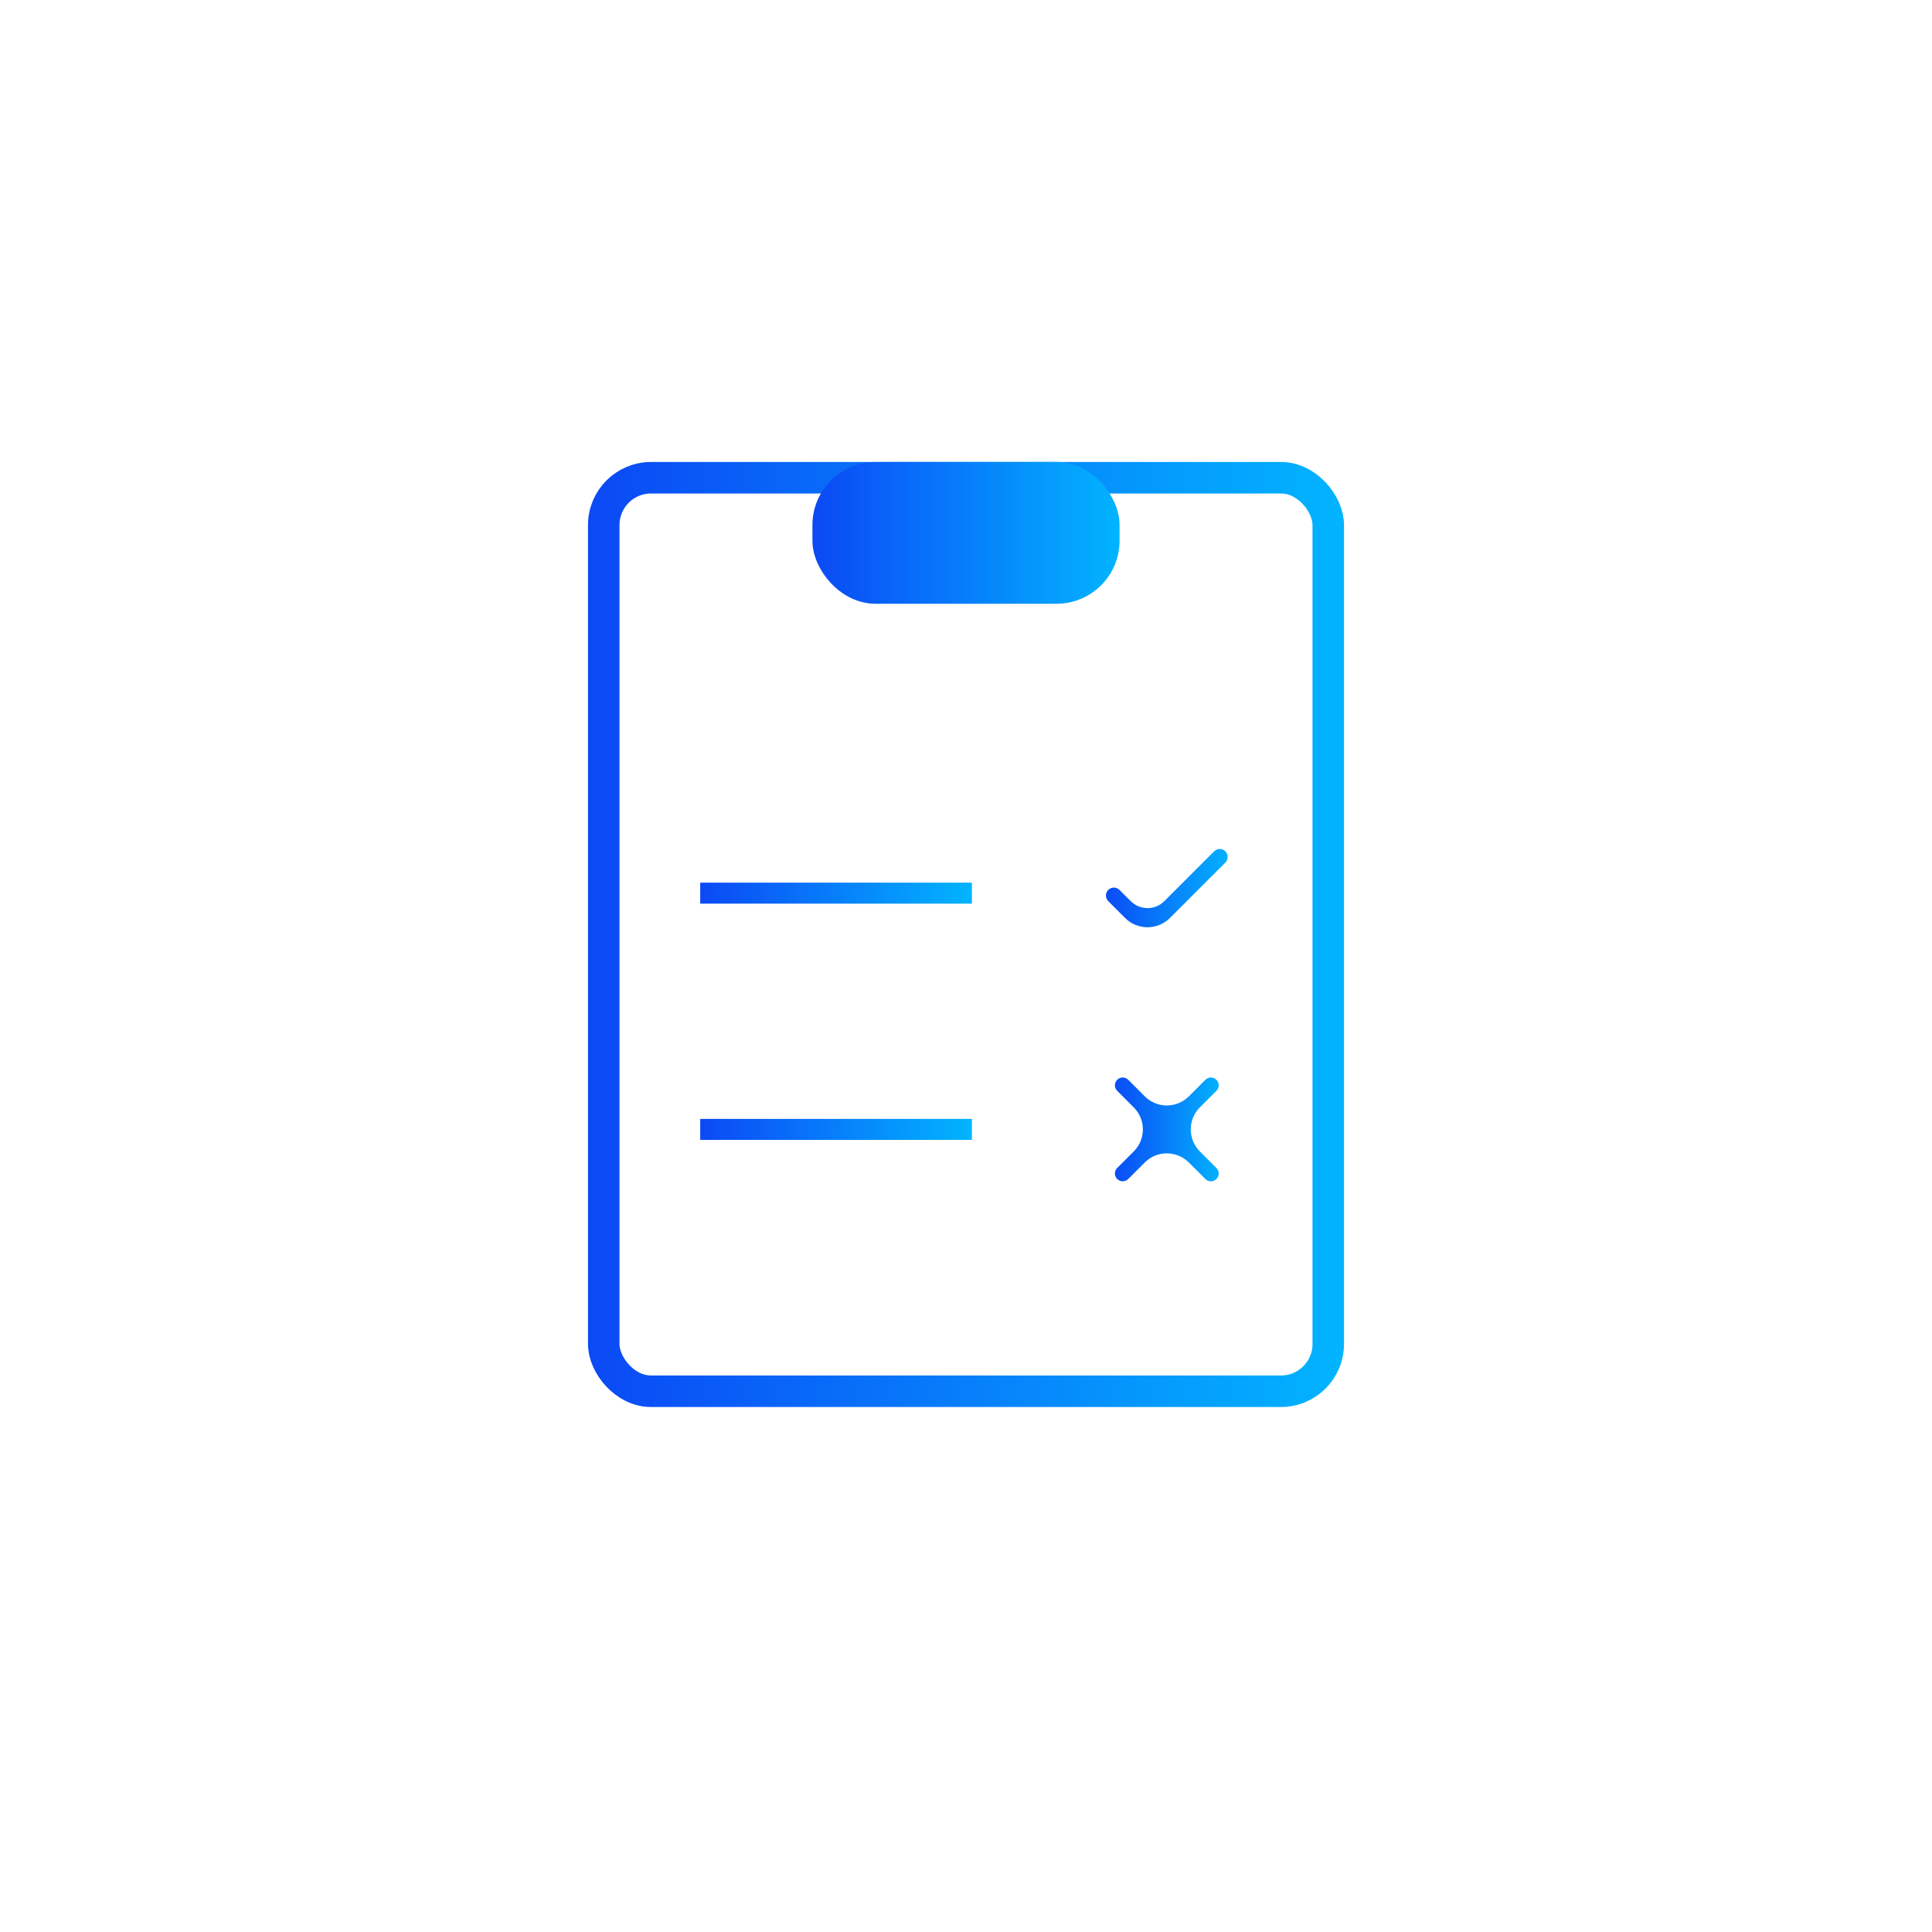 <svg width="184" height="184" viewBox="0 0 184 184" fill="none" xmlns="http://www.w3.org/2000/svg">
<g filter="url(#filter0_d_244_575)">
<circle cx="92" cy="89" r="80" fill="white"/>
</g>
<rect x="57.5" y="45.5" width="69" height="87" rx="4.5" fill="white" stroke="url(#paint0_linear_244_575)" stroke-width="3"/>
<path d="M66.688 85.062H92.562" stroke="url(#paint1_linear_244_575)" stroke-width="2"/>
<path d="M66.688 107.562H92.562" stroke="url(#paint2_linear_244_575)" stroke-width="2"/>
<rect x="78.125" y="44.75" width="27.75" height="12" rx="5.25" fill="url(#paint3_linear_244_575)" stroke="url(#paint4_linear_244_575)" stroke-width="1.5"/>
<mask id="mask0_244_575" style="mask-type:alpha" maskUnits="userSpaceOnUse" x="102" y="76" width="19" height="19">
<rect x="102.125" y="76.062" width="18" height="18" rx="6" fill="#D9D9D9"/>
</mask>
<g mask="url(#mask0_244_575)">
<path d="M111.425 87.425C110.245 88.606 108.331 88.606 107.15 87.425L105.547 85.822C105.252 85.527 105.252 85.048 105.547 84.753C105.842 84.458 106.321 84.458 106.616 84.753L107.685 85.822C108.57 86.707 110.005 86.707 110.891 85.822L115.635 81.078C115.93 80.783 116.408 80.783 116.703 81.078C116.998 81.373 116.998 81.852 116.703 82.147L111.425 87.425Z" fill="url(#paint5_linear_244_575)"/>
</g>
<mask id="mask1_244_575" style="mask-type:alpha" maskUnits="userSpaceOnUse" x="102" y="98" width="19" height="19">
<rect x="102.125" y="98.562" width="18" height="18" rx="6" fill="#D9D9D9"/>
</mask>
<g mask="url(#mask1_244_575)">
<path d="M107.45 112.288C107.16 112.577 106.69 112.577 106.4 112.288C106.11 111.998 106.11 111.527 106.4 111.238L107.975 109.662C109.135 108.503 109.135 106.622 107.975 105.463L106.4 103.887C106.11 103.598 106.11 103.127 106.4 102.837C106.69 102.548 107.16 102.548 107.45 102.837L109.025 104.413C110.185 105.572 112.065 105.572 113.225 104.413L114.8 102.837C115.09 102.548 115.56 102.548 115.85 102.838C116.14 103.127 116.14 103.598 115.85 103.887L114.275 105.462C113.115 106.622 113.115 108.503 114.275 109.663L115.85 111.238C116.14 111.527 116.14 111.998 115.85 112.288C115.56 112.577 115.09 112.577 114.8 112.288L113.225 110.713C112.065 109.553 110.185 109.553 109.025 110.713L107.45 112.288Z" fill="url(#paint6_linear_244_575)"/>
</g>
<defs>
<filter id="filter0_d_244_575" x="0" y="0" width="184" height="184" filterUnits="userSpaceOnUse" color-interpolation-filters="sRGB">
<feFlood flood-opacity="0" result="BackgroundImageFix"/>
<feColorMatrix in="SourceAlpha" type="matrix" values="0 0 0 0 0 0 0 0 0 0 0 0 0 0 0 0 0 0 127 0" result="hardAlpha"/>
<feOffset dy="3"/>
<feGaussianBlur stdDeviation="6"/>
<feComposite in2="hardAlpha" operator="out"/>
<feColorMatrix type="matrix" values="0 0 0 0 0 0 0 0 0 0 0 0 0 0 0 0 0 0 0.12 0"/>
<feBlend mode="normal" in2="BackgroundImageFix" result="effect1_dropShadow_244_575"/>
<feBlend mode="normal" in="SourceGraphic" in2="effect1_dropShadow_244_575" result="shape"/>
</filter>
<linearGradient id="paint0_linear_244_575" x1="56" y1="89" x2="128" y2="89" gradientUnits="userSpaceOnUse">
<stop stop-color="#0B49F5"/>
<stop offset="1" stop-color="#02B4FF"/>
</linearGradient>
<linearGradient id="paint1_linear_244_575" x1="66.688" y1="85.562" x2="92.562" y2="85.562" gradientUnits="userSpaceOnUse">
<stop stop-color="#0B49F5"/>
<stop offset="1" stop-color="#02B4FF"/>
</linearGradient>
<linearGradient id="paint2_linear_244_575" x1="66.688" y1="108.062" x2="92.562" y2="108.063" gradientUnits="userSpaceOnUse">
<stop stop-color="#0B49F5"/>
<stop offset="1" stop-color="#02B4FF"/>
</linearGradient>
<linearGradient id="paint3_linear_244_575" x1="77.375" y1="50.75" x2="106.625" y2="50.75" gradientUnits="userSpaceOnUse">
<stop stop-color="#0B49F5"/>
<stop offset="1" stop-color="#02B4FF"/>
</linearGradient>
<linearGradient id="paint4_linear_244_575" x1="77.375" y1="50.75" x2="106.625" y2="50.75" gradientUnits="userSpaceOnUse">
<stop stop-color="#0B49F5"/>
<stop offset="1" stop-color="#02B4FF"/>
</linearGradient>
<linearGradient id="paint5_linear_244_575" x1="105.013" y1="85.053" x2="117.238" y2="85.053" gradientUnits="userSpaceOnUse">
<stop stop-color="#0B49F5"/>
<stop offset="1" stop-color="#02B4FF"/>
</linearGradient>
<linearGradient id="paint6_linear_244_575" x1="105.875" y1="107.562" x2="116.375" y2="107.562" gradientUnits="userSpaceOnUse">
<stop stop-color="#0B49F5"/>
<stop offset="1" stop-color="#02B4FF"/>
</linearGradient>
</defs>
</svg>
